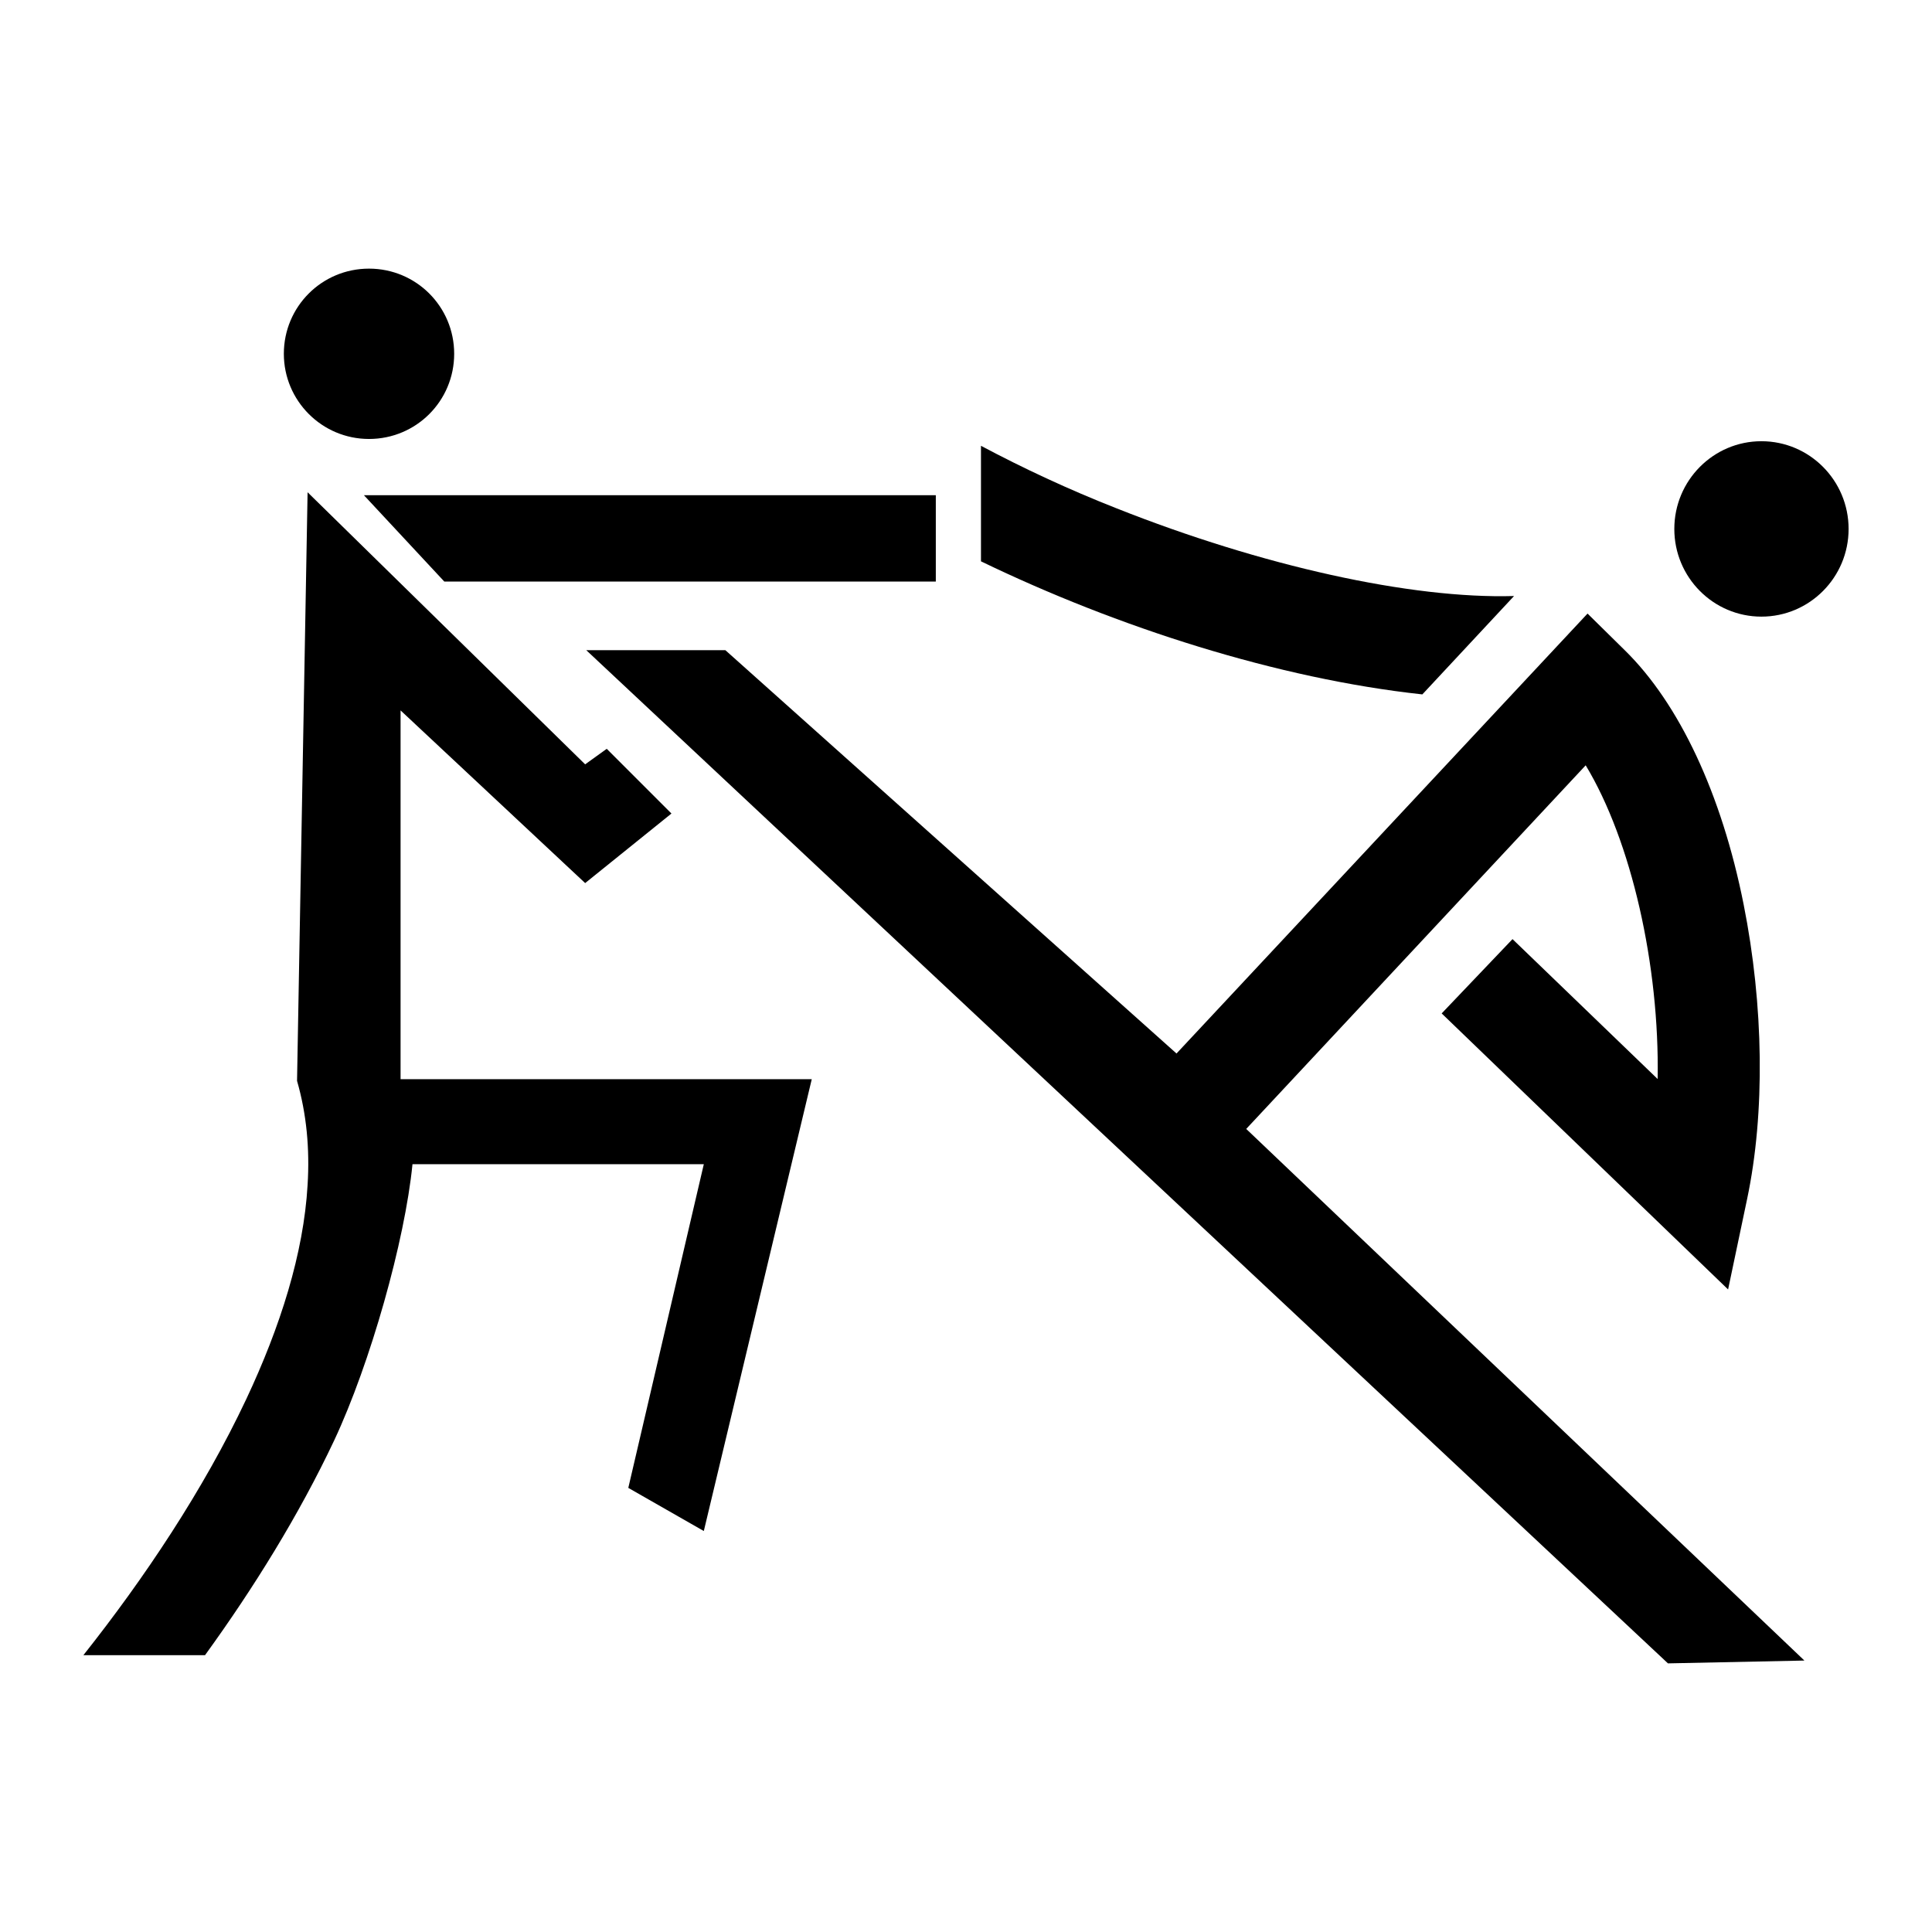 <svg width="24" height="24" viewBox="0 0 24 24" fill="none" xmlns="http://www.w3.org/2000/svg">
<path d="M12.186 6.973V5.538C12.713 5.818 13.269 6.078 13.871 6.315C15.674 7.03 17.528 7.442 18.808 7.404L17.669 8.626C15.876 8.432 13.88 7.792 12.186 6.973Z" fill="black"/>
<path d="M21.881 7.66C21.284 7.66 20.799 7.172 20.799 6.571C20.799 5.969 21.284 5.481 21.881 5.481C22.479 5.481 22.964 5.969 22.964 6.571C22.964 7.172 22.479 7.66 21.881 7.66Z" fill="black"/>
<path d="M21.703 14.896L21.467 16.018L17.909 12.589L18.789 11.666L20.592 13.404C20.616 11.993 20.267 10.449 19.698 9.507L15.481 14.024L22.415 20.628L20.72 20.663L7.283 8.077H9.011L14.615 13.087L19.721 7.622L20.183 8.077C20.86 8.74 21.387 9.862 21.66 11.235C21.91 12.49 21.929 13.825 21.703 14.896Z" fill="black"/>
<path d="M4.584 5.453C5.17 5.453 5.642 4.981 5.642 4.395C5.642 3.809 5.17 3.337 4.584 3.337C3.998 3.337 3.526 3.809 3.526 4.395C3.526 4.977 3.998 5.453 4.584 5.453Z" fill="black"/>
<path d="M7.537 9.302L8.341 10.106L7.269 10.97L4.976 8.825V13.406H10.084L8.743 19.019L7.805 18.483L8.743 14.462H5.124C5.03 15.416 4.599 16.939 4.152 17.892C3.714 18.821 3.149 19.73 2.547 20.561H1.036C1.789 19.611 2.527 18.51 3.059 17.381C3.481 16.484 3.772 15.571 3.821 14.72C3.849 14.27 3.808 13.836 3.69 13.427L3.821 6.115L7.269 9.495L7.537 9.302Z" fill="black"/>
<path d="M5.519 7.224L4.521 6.152H11.625V7.224H5.519Z" fill="black"/>
</svg>
